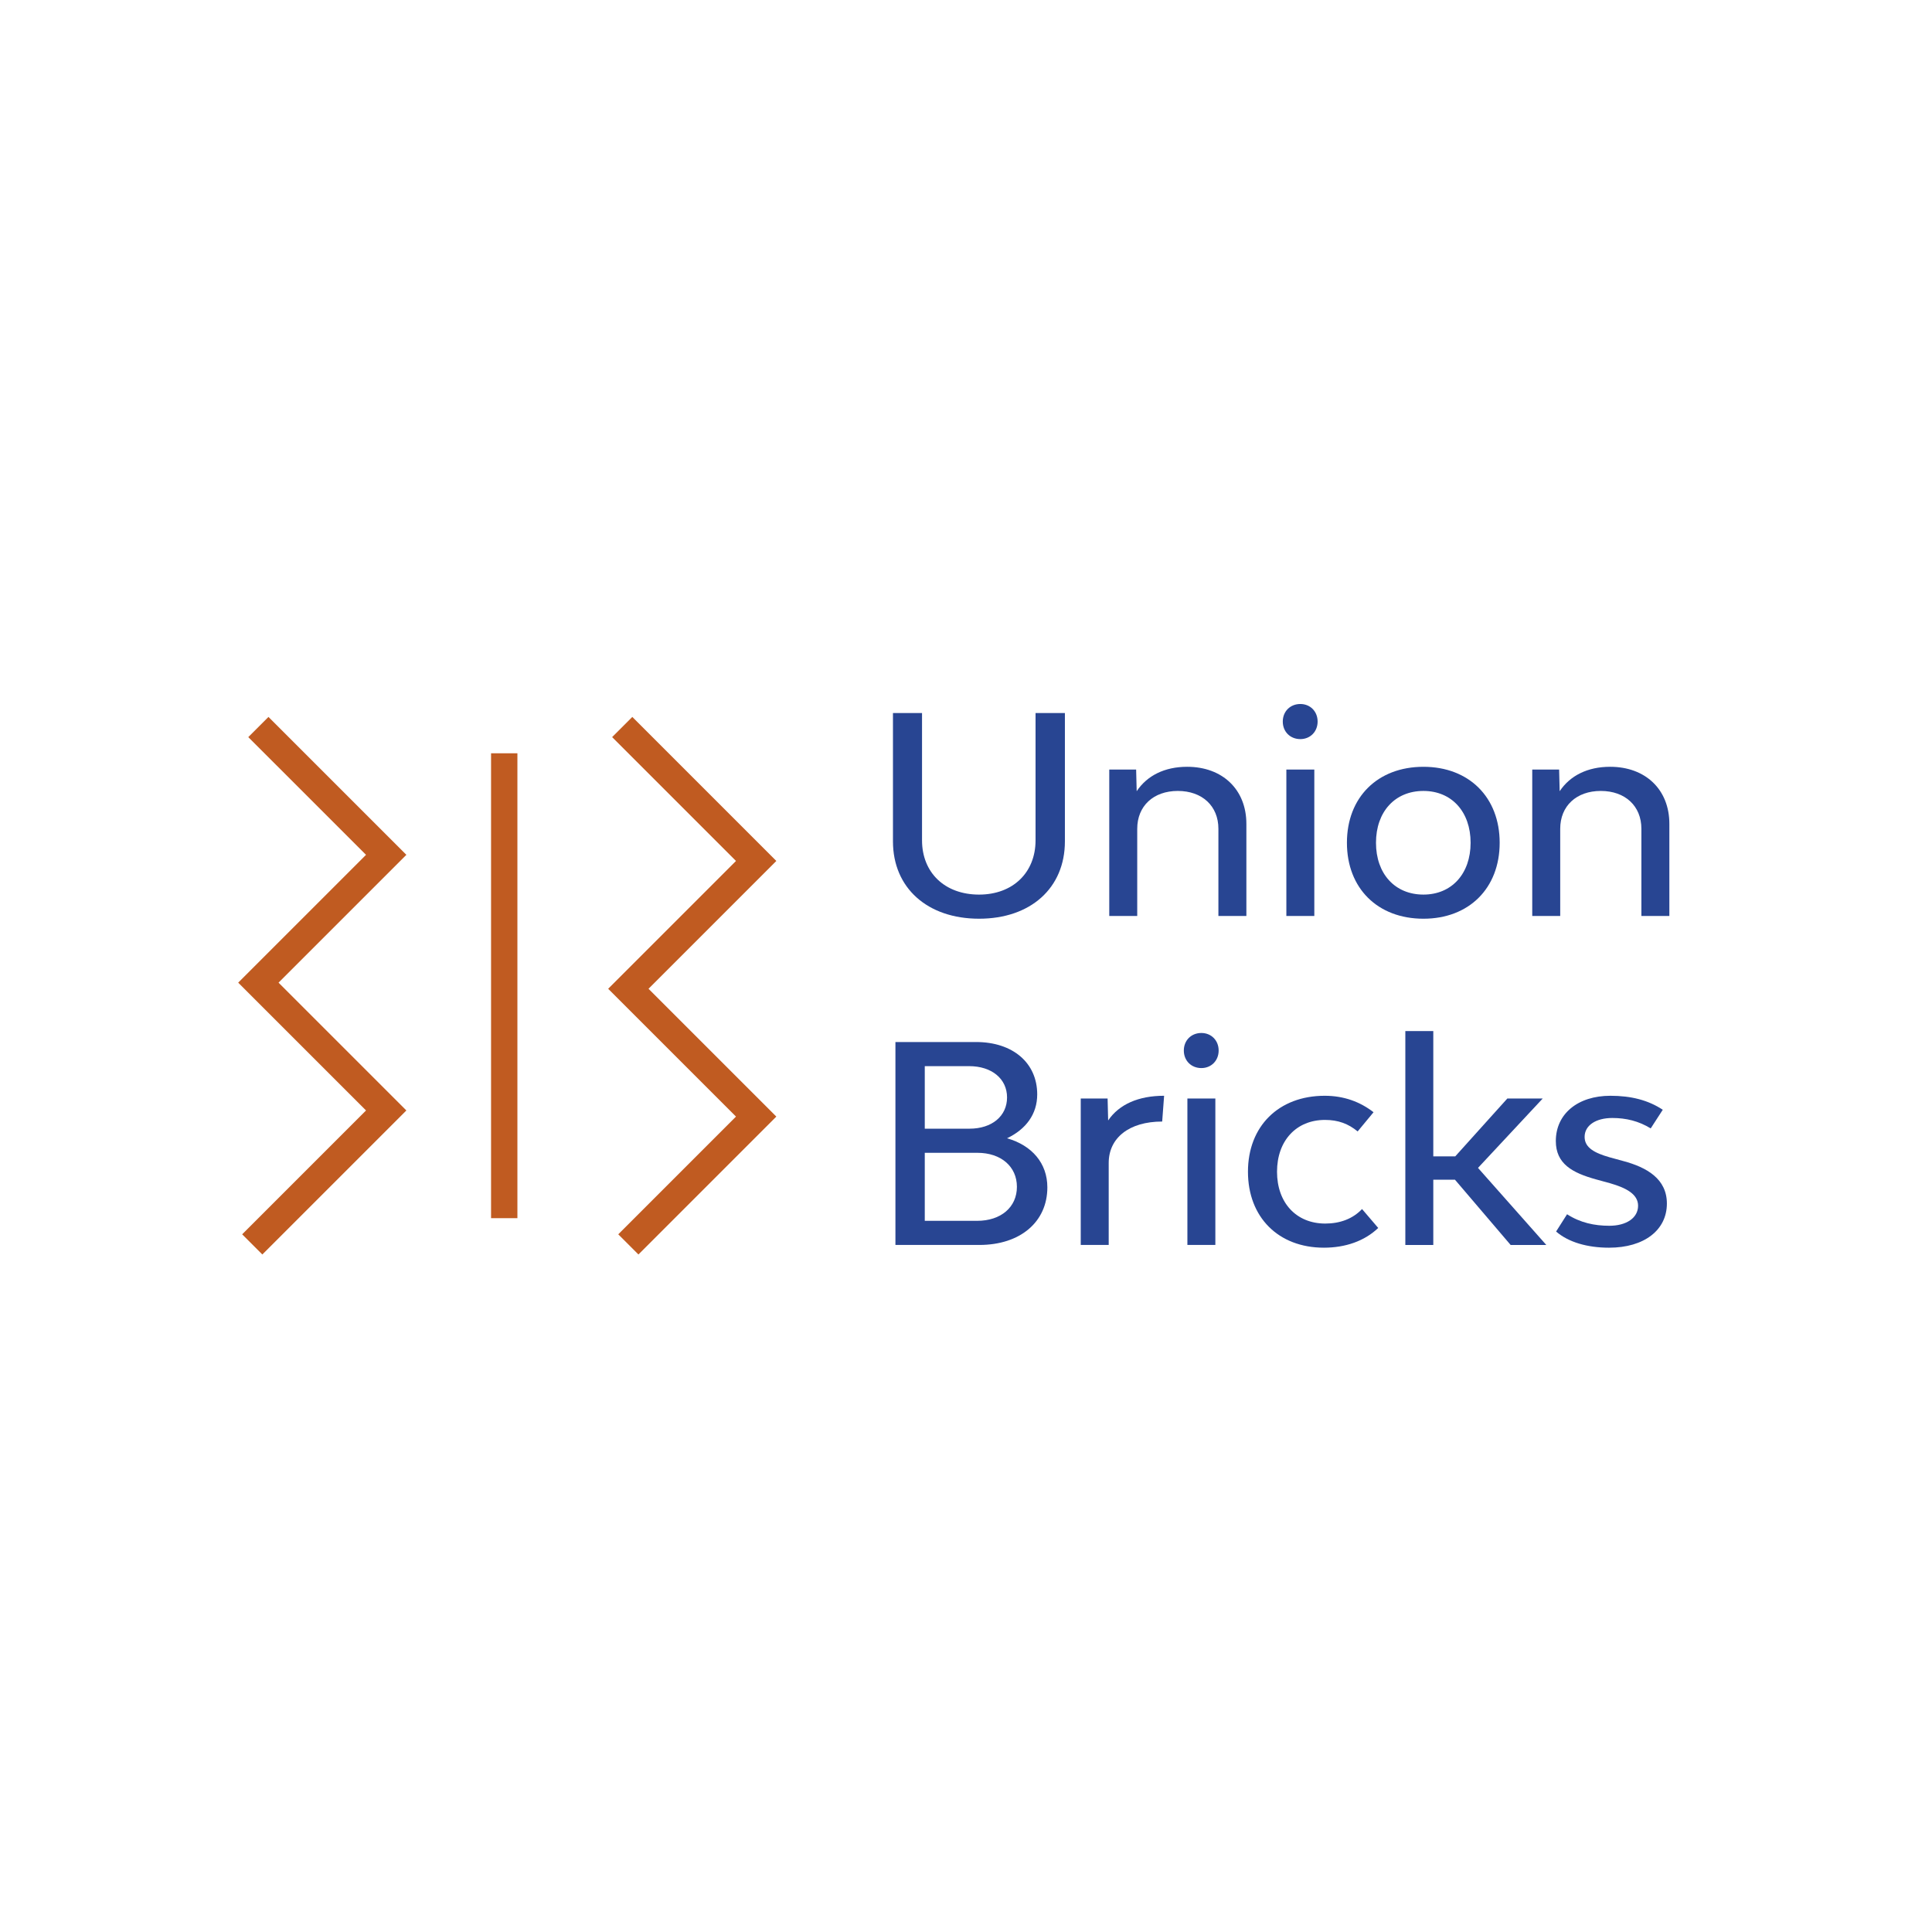 <?xml version="1.0" encoding="UTF-8" standalone="no"?>
<svg
   xmlns:dc="http://purl.org/dc/elements/1.1/"
   xmlns:cc="http://creativecommons.org/ns#"
   xmlns:rdf="http://www.w3.org/1999/02/22-rdf-syntax-ns#"
   xmlns:svg="http://www.w3.org/2000/svg"
   xmlns="http://www.w3.org/2000/svg"
   xmlns:sodipodi="http://sodipodi.sourceforge.net/DTD/sodipodi-0.dtd"
   xmlns:inkscape="http://www.inkscape.org/namespaces/inkscape"
   version="1.1"
   id="svg2"
   xml:space="preserve"
   width="960"
   height="960"
   viewBox="0 0 960 960"
   sodipodi:docname="Union Bricks Logo.ai"><defs
     id="defs6"><clipPath
       clipPathUnits="userSpaceOnUse"
       id="clipPath28"><path
         d="M 0,720 H 720 V 0 H 0 Z"
         id="path26" /></clipPath></defs><sodipodi:namedview
     pagecolor="#ffffff"
     bordercolor="#666666"
     borderopacity="1"
     objecttolerance="10"
     gridtolerance="10"
     guidetolerance="10"
     inkscape:pageopacity="0"
     inkscape:pageshadow="2"
     inkscape:window-width="640"
     inkscape:window-height="480"
     id="namedview4" /><g
     id="g10"
     inkscape:groupmode="layer"
     inkscape:label="Union Bricks Logo"
     transform="matrix(1.333,0,0,-1.333,0,960)"><path
       d="m 192.869,266.091 h -9.819 v 173.293 h 9.819 z"
       style="fill:#c05b21;fill-opacity:1;fill-rule:nonzero;stroke:none"
       id="path12" /><g
       id="g14"
       transform="translate(97.793,252.554)"><path
         d="m 0,0 -7.521,7.52 46.168,46.165 -47.649,47.644 47.649,47.646 -43.888,43.884 7.52,7.521 51.41,-51.405 -47.65,-47.646 47.65,-47.644 z"
         style="fill:#c05b21;fill-opacity:1;fill-rule:nonzero;stroke:none"
         id="path16" /></g><g
       id="g18"
       transform="translate(237.985,252.554)"><path
         d="M 0,0 -7.521,7.52 36.364,51.405 -11.281,99.046 36.364,146.69 -9.8,192.859 -2.279,200.38 51.405,146.69 3.761,99.046 51.405,51.405 Z"
         style="fill:#c05b21;fill-opacity:1;fill-rule:nonzero;stroke:none"
         id="path20" /></g><g
       id="g22"><g
         id="g24"
         clip-path="url(#clipPath28)"><g
           id="g30"
           transform="translate(332.864,406.54)"><path
             d="M 0,0 V 47.84 H 10.835 V 0.408 c 0,-12.064 8.484,-20.24 21.266,-20.24 12.572,0 21.051,8.176 21.051,20.24 V 47.84 h 10.94 V 0 C 64.092,-17.377 51.32,-28.824 32.101,-28.824 12.881,-28.824 0,-17.377 0,0"
             style="fill:#284592;fill-opacity:1;fill-rule:nonzero;stroke:none"
             id="path32" /></g><g
           id="g34"
           transform="translate(464.604,413.082)"><path
             d="m 0,0 v -34.346 h -10.427 v 32.504 c 0,8.485 -6.034,14.106 -15.131,14.106 -9.096,0 -15.127,-5.621 -15.127,-14.106 V -34.346 H -51.111 V 20.24 h 10.018 l 0.204,-8.076 c 3.884,5.826 10.427,9.102 18.812,9.102 C -8.893,21.266 0,12.777 0,0"
             style="fill:#284592;fill-opacity:1;fill-rule:nonzero;stroke:none"
             id="path36" /></g><path
           d="m 479.508,433.321 h 10.422 v -54.587 h -10.422 z m -1.334,17.89 c 0,3.779 2.759,6.543 6.543,6.543 3.684,0 6.442,-2.764 6.442,-6.543 0,-3.78 -2.758,-6.542 -6.442,-6.542 -3.784,0 -6.543,2.762 -6.543,6.542"
           style="fill:#284592;fill-opacity:1;fill-rule:nonzero;stroke:none"
           id="path38" /><g
           id="g40"
           transform="translate(548.188,406.03)"><path
             d="m 0,0 c 0,11.552 -7.05,19.314 -17.581,19.314 -10.631,0 -17.686,-7.762 -17.686,-19.314 0,-11.557 7.055,-19.319 17.686,-19.319 C -7.05,-19.319 0,-11.557 0,0 m -46.102,0 c 0,16.964 11.448,28.316 28.521,28.316 16.969,0 28.416,-11.352 28.416,-28.316 0,-16.969 -11.447,-28.316 -28.416,-28.316 -17.073,0 -28.521,11.347 -28.521,28.316"
             style="fill:#284592;fill-opacity:1;fill-rule:nonzero;stroke:none"
             id="path42" /></g><g
           id="g44"
           transform="translate(622.277,413.082)"><path
             d="m 0,0 v -34.346 h -10.427 v 32.504 c 0,8.485 -6.034,14.106 -15.132,14.106 -9.096,0 -15.126,-5.621 -15.126,-14.106 V -34.346 H -51.111 V 20.24 h 10.018 l 0.204,-8.076 c 3.884,5.826 10.426,9.102 18.811,9.102 C -8.893,21.266 0,12.777 0,0"
             style="fill:#284592;fill-opacity:1;fill-rule:nonzero;stroke:none"
             id="path46" /></g><g
           id="g48"
           transform="translate(379.068,277.777)"><path
             d="m 0,0 c 0,7.563 -5.93,12.677 -14.723,12.677 h -19.623 v -25.355 h 19.523 C -5.93,-12.678 0,-7.568 0,0 m -34.346,21.669 h 16.66 c 8.385,0 14.011,4.705 14.011,11.656 0,6.946 -5.725,11.656 -14.11,11.656 H -34.346 Z M 11.348,-0.204 c 0,-12.882 -10.119,-21.466 -25.349,-21.466 h -31.284 v 75.644 h 30.054 C -1.528,53.974 7.568,46.201 7.568,34.45 7.568,27.086 3.376,21.465 -3.675,18.094 5.626,15.435 11.348,8.793 11.348,-0.204"
             style="fill:#284592;fill-opacity:1;fill-rule:nonzero;stroke:none"
             id="path50" /></g><g
           id="g52"
           transform="translate(433.938,311.717)"><path
             d="m 0,0 -0.718,-9.609 c -12.368,0 -19.935,-6.135 -19.935,-15.436 v -30.567 h -10.422 v 54.587 h 10.013 l 0.204,-8.176 C -16.766,-3.172 -9.511,0 0,0"
             style="fill:#284592;fill-opacity:1;fill-rule:nonzero;stroke:none"
             id="path54" /></g><path
           d="m 442.617,310.692 h 10.422 v -54.586 h -10.422 z m -1.329,17.886 c 0,3.784 2.758,6.542 6.542,6.542 3.68,0 6.439,-2.758 6.439,-6.542 0,-3.774 -2.759,-6.538 -6.439,-6.538 -3.784,0 -6.542,2.764 -6.542,6.538"
           style="fill:#284592;fill-opacity:1;fill-rule:nonzero;stroke:none"
           id="path56" /><g
           id="g58"
           transform="translate(465.193,283.401)"><path
             d="m 0,0 c 0,16.964 11.447,28.316 28.62,28.316 7.155,0 13.19,-2.254 18.194,-6.134 l -5.925,-7.16 c -3.476,2.868 -7.26,4.292 -12.164,4.292 -10.736,0 -17.89,-7.762 -17.89,-19.314 0,-11.557 7.154,-19.319 17.989,-19.319 5.422,0 10.228,1.733 13.702,5.413 l 6.031,-7.051 C 43.443,-25.861 36.293,-28.316 28.316,-28.316 11.348,-28.316 0,-16.969 0,0"
             style="fill:#284592;fill-opacity:1;fill-rule:nonzero;stroke:none"
             id="path60" /></g><g
           id="g62"
           transform="translate(542.356,280.433)"><path
             d="M 0,0 H -8.076 V -24.328 H -18.498 V 55.408 H -8.076 V 8.688 H 0.1 L 19.522,30.259 H 32.713 L 8.589,4.396 34.042,-24.328 H 20.753 Z"
             style="fill:#284592;fill-opacity:1;fill-rule:nonzero;stroke:none"
             id="path64" /></g><g
           id="g66"
           transform="translate(580.057,261.113)"><path
             d="M 0,0 4.088,6.437 C 8.997,3.271 14.314,2.146 19.831,2.146 c 6.439,0 10.731,2.967 10.731,7.463 0,4.297 -4.392,6.647 -10.426,8.385 l -5.209,1.429 c -8.893,2.45 -15.028,5.826 -15.028,14.31 0,10.119 8.177,16.87 20.345,16.87 7.764,0 14.102,-1.638 19.52,-5.213 l -4.497,-6.952 c -4.501,2.759 -9.202,3.884 -14.31,3.884 -6.135,0 -10.327,-2.763 -10.327,-7.055 0,-4.088 3.889,-6.03 9.201,-7.564 L 25.045,26.27 C 33.838,23.919 41.297,19.627 41.297,10.426 41.297,0.513 32.813,-6.03 19.728,-6.03 11.655,-6.03 4.601,-3.988 0,0"
             style="fill:#284592;fill-opacity:1;fill-rule:nonzero;stroke:none"
             id="path68" /></g></g></g></g></svg>
